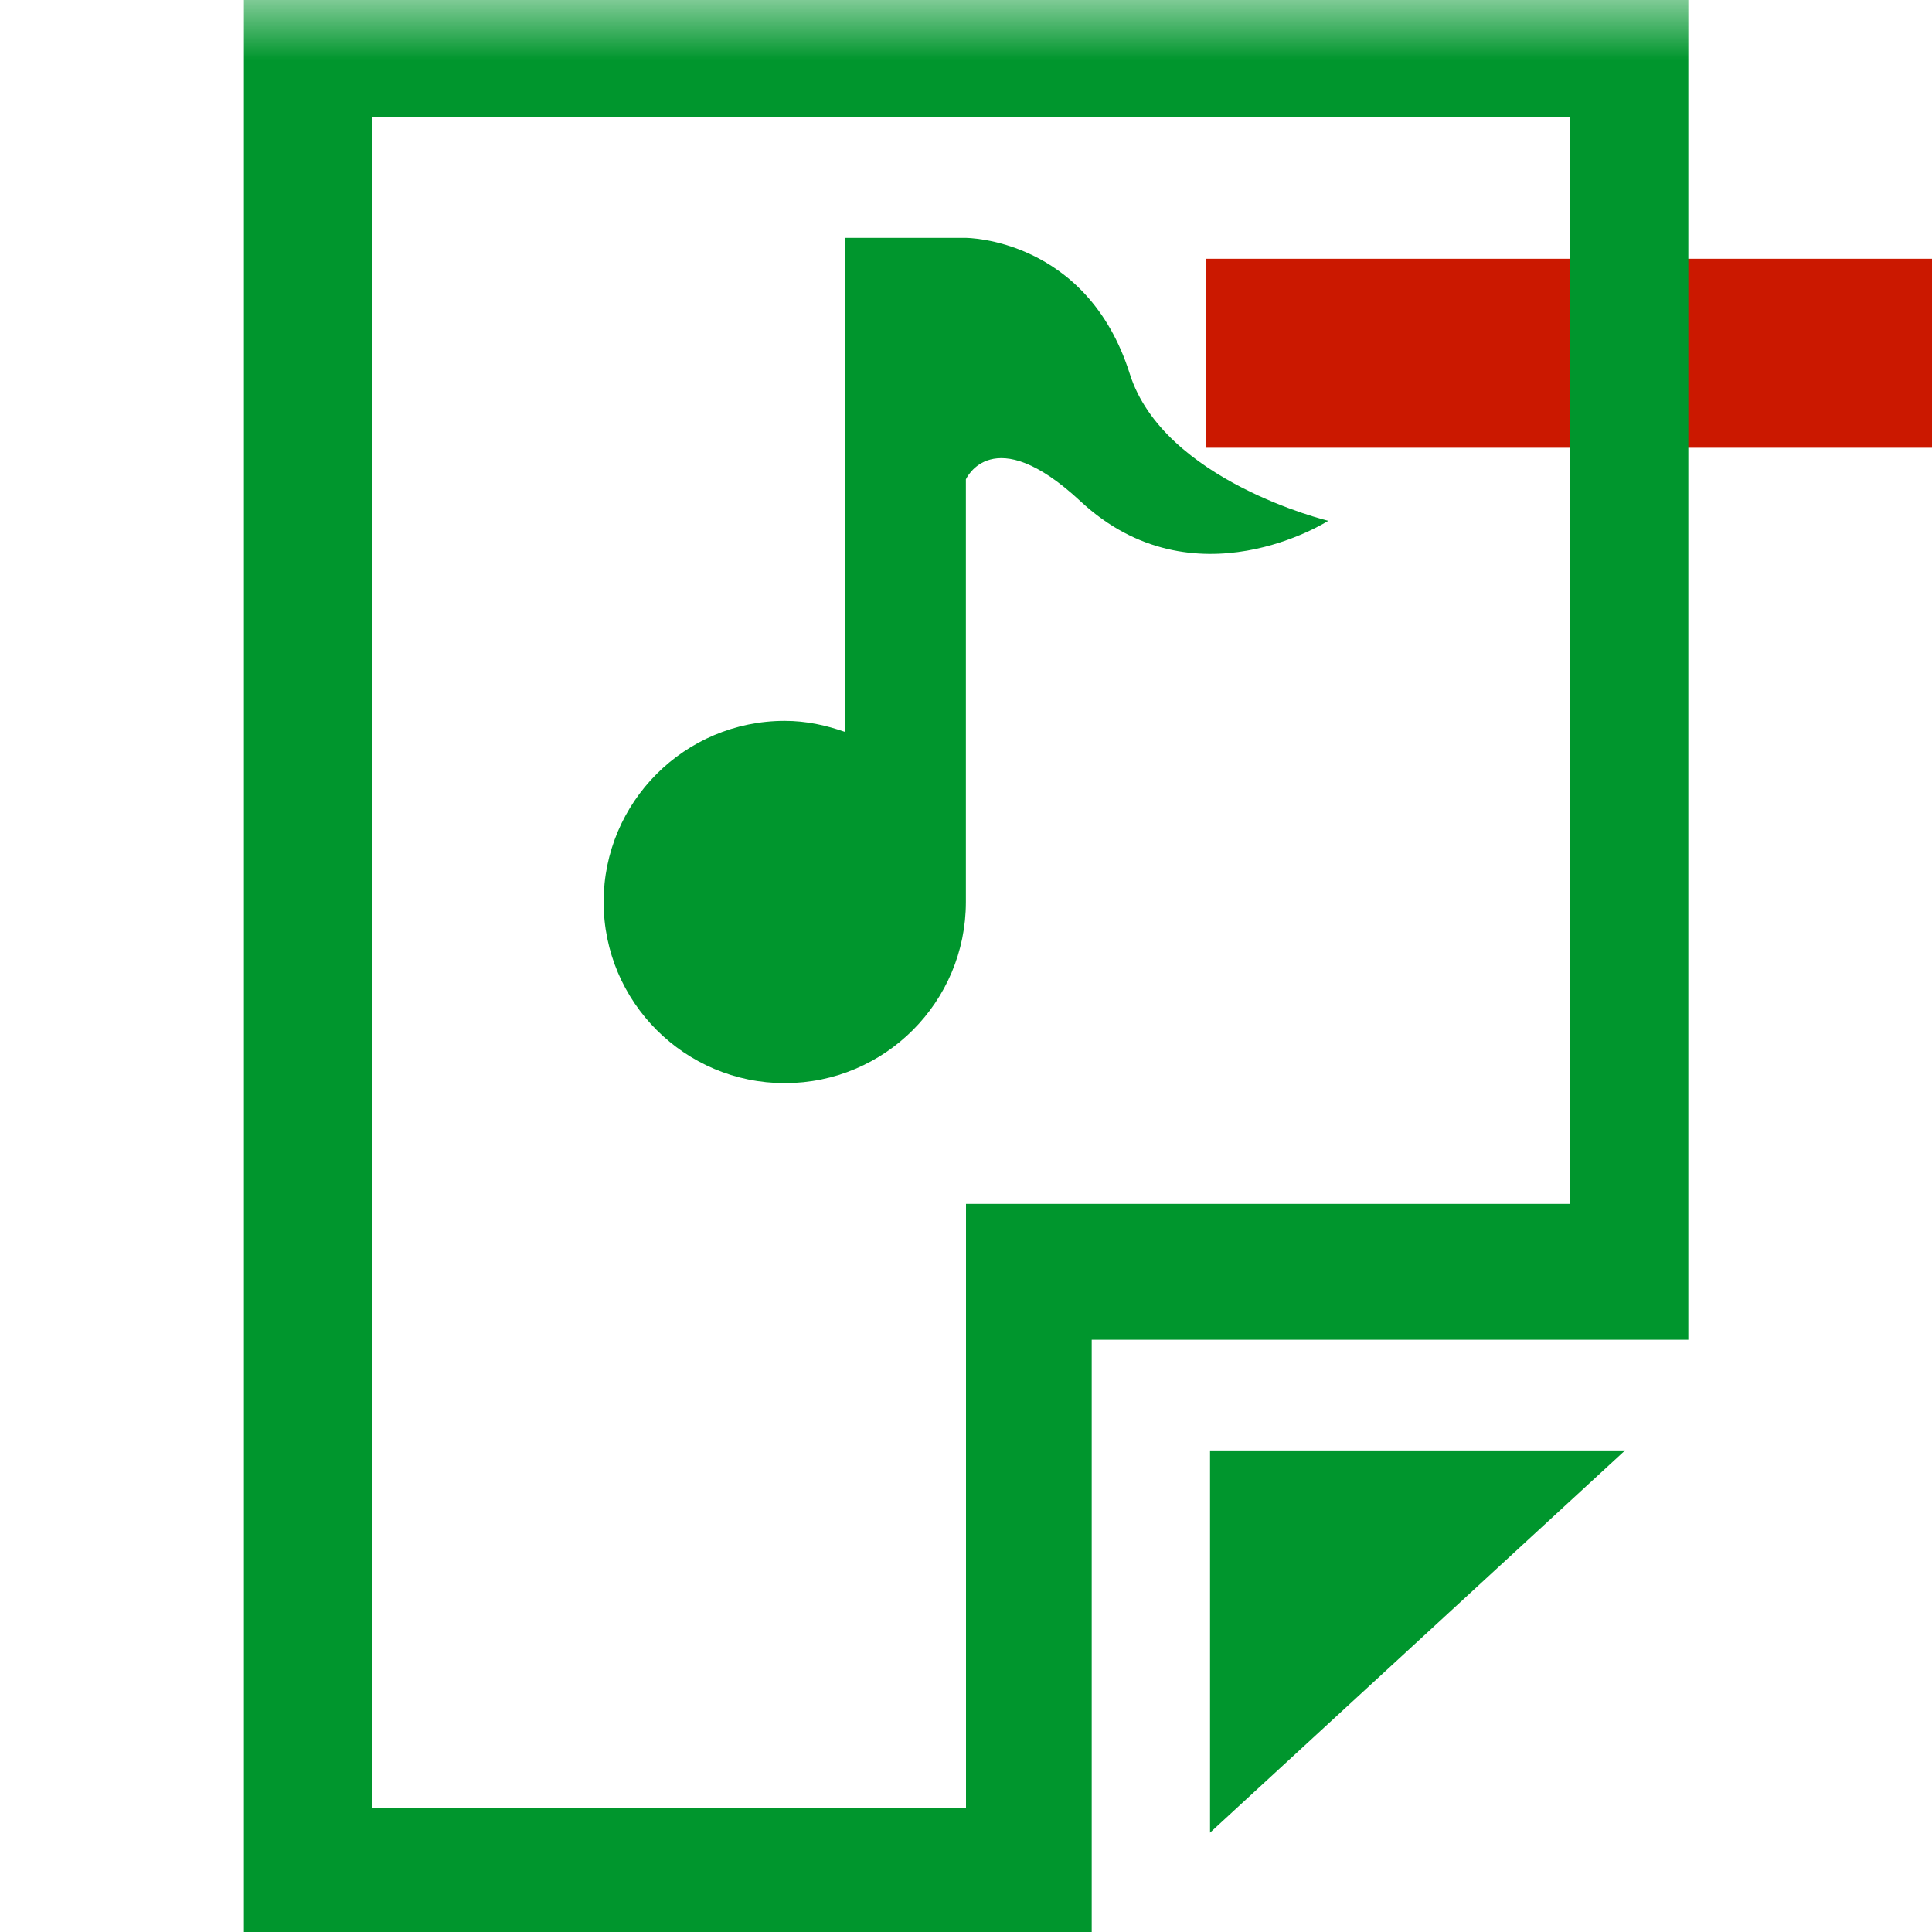 <?xml version="1.0"?><!DOCTYPE svg PUBLIC "-//W3C//DTD SVG 1.1//EN" "http://www.w3.org/Graphics/SVG/1.1/DTD/svg11.dtd"><svg width="16px" height="16px" xmlns="http://www.w3.org/2000/svg" viewBox="0 0 16 16" shape-rendering="geometricPrecision" fill="#00962d"><defs><mask id="remove-path"><rect fill="#fff" width="100%" height="100%"/><rect x="8.986" y="1.143" width="8.014" height="3.565" fill="#000"/></mask></defs><g fill="#cb1800"><rect x="9.986" y="2.143" width="6.014" height="1.565"/></g><g mask="url(#remove-path)"><polygon points="10.021,15.177 13.458,12.012 10.021,12.012"/><path d="M2.02,0v16h7.021v-4.905h4.941V0H2.02z M13,9.97h-5l0,5H3.083v-14H13V9.97z"/><path d="M6.499,8.97c0.829,0,1.5-0.672,1.5-1.5v-3.5c0,0,0.22-0.498,0.95,0.182C9.89,5.026,11,4.313,11,4.313 s-1.364-0.33-1.644-1.218C9,1.97,7.999,1.97,7.999,1.97h-1v4.092C6.842,6.006,6.676,5.97,6.499,5.97c-0.829,0-1.5,0.672-1.5,1.5 C4.999,8.298,5.671,8.97,6.499,8.97z"/></g></svg>